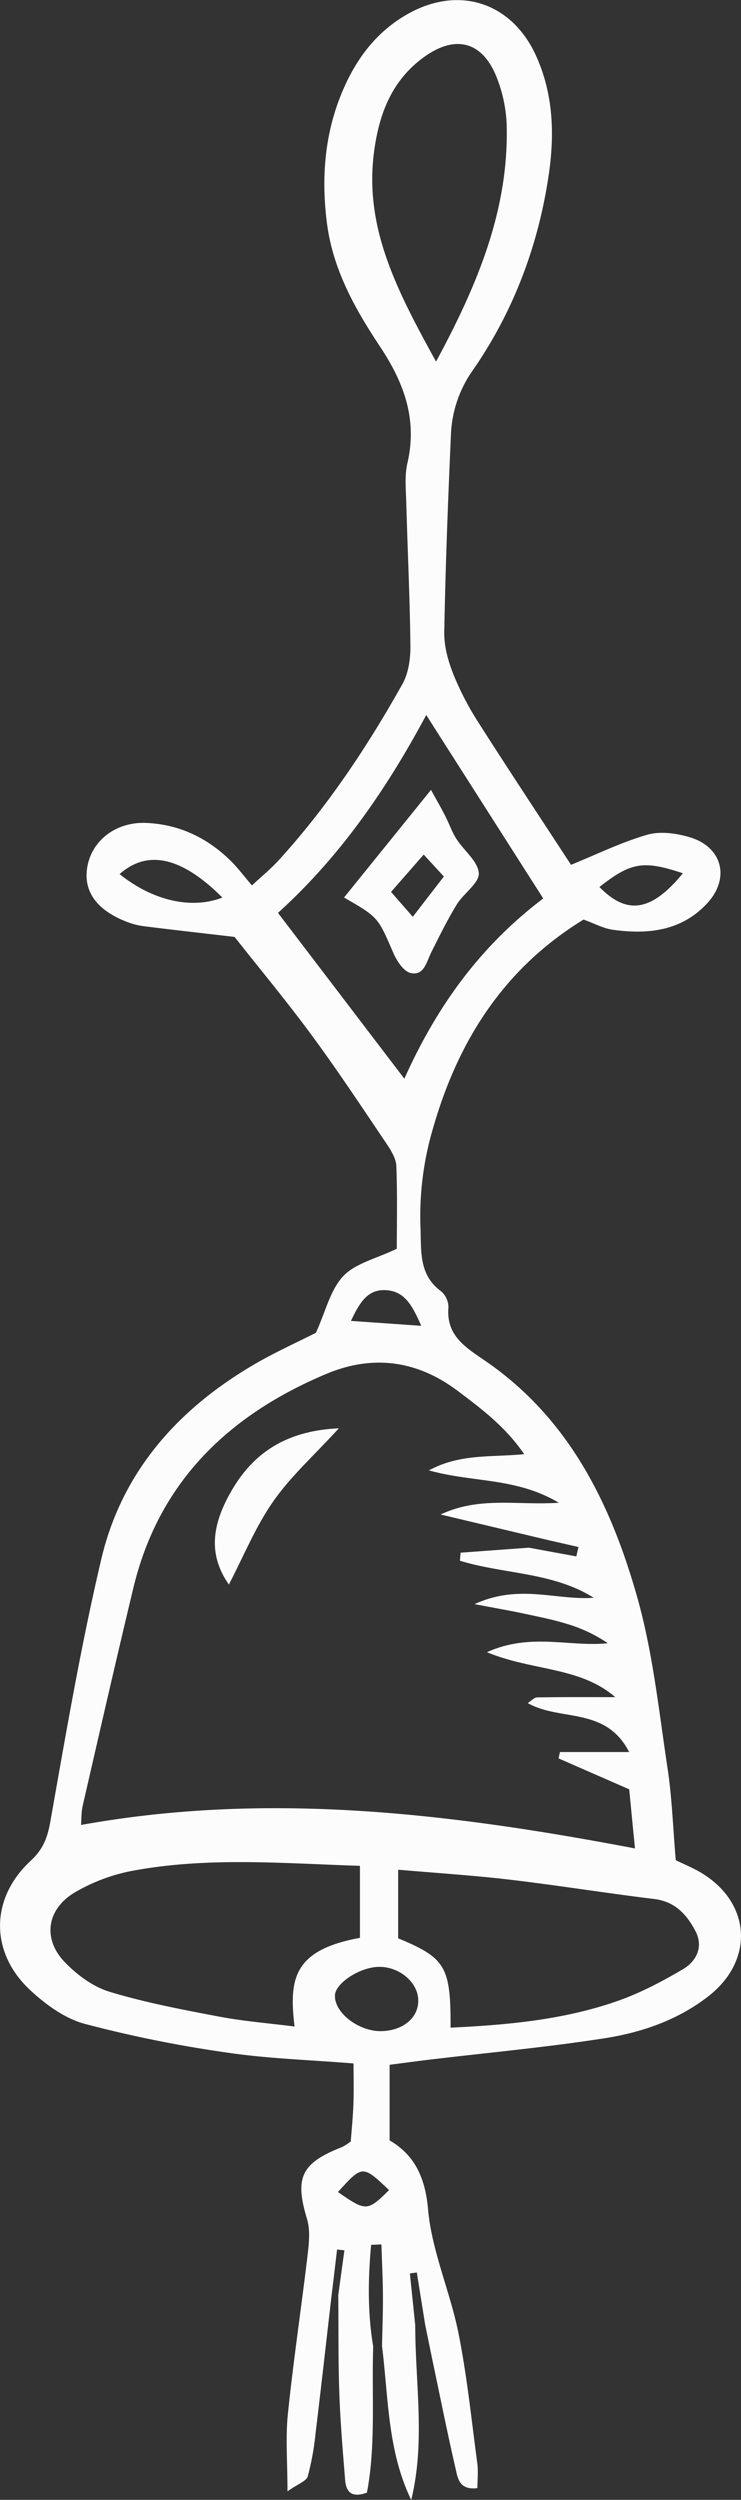 <svg xmlns="http://www.w3.org/2000/svg" width="320.53" height="1080" viewBox="0 0 320.53 1080"><rect x="0" y="0" width="320.53" height="1080" fill="#333333" stroke="none"/><g id="Слой_2" data-name="Слой 2"><g id="set03_437395046"><g id="set03_437395046-2" data-name="set03_437395046"><path d="M143.44 991.56c-2.3 19.89-4.52 39.79-6.94 59.67a115.35 115.35.0 0 1-3.38 18.62c-.61 2.07-4.22 3.25-8.77 6.46.0-12.92-.87-23.29.18-33.46 2.38-23 5.84-46 8.57-69 .59-5 1.13-10.52-.29-15.19-5.41-17.84-2.6-24.16 15.23-31.11a28.22 28.22.0 0 0 3.69-2.38c.36-4.89.94-10.55 1.15-16.21s.05-11.27.05-17.5c-19.16-1.55-37-2.08-54.62-4.68a538.54 538.54.0 0 1-61.74-12.45c-8.66-2.35-17-8.45-23.74-14.77-17.3-16.3-17-39.51.42-55.63 5.51-5.08 7.32-10.12 8.58-17.26 6.7-37.83 13.18-75.78 22-113.15s32.71-64.35 65.4-83.63c9.47-5.59 19.58-10.1 27.42-14.1 4.24-9.27 6.24-18.58 11.84-24.48 5.28-5.57 14.33-7.57 23.15-11.82.0-10.56.29-23.16-.2-35.74-.13-3.28-2.29-6.75-4.24-9.65-10.62-15.72-21.09-31.56-32.34-46.82-10.93-14.83-22.73-29-33.4-42.51-13.79-1.61-26.73-3.05-39.66-4.68A31.06 31.06.0 0 1 54.24 398c-12.7-5.07-18.33-13.26-16.44-23.64 2.07-11.39 12.45-19.43 25.63-18.83 14.23.65 26.46 6.53 36.56 16.57 2.92 2.9 5.41 6.24 9 10.42 4.19-3.91 8.14-7.13 11.55-10.86 21.08-23.1 38.31-49 53.55-76.16 2.62-4.69 3.49-10.94 3.44-16.46-.22-20.55-1.23-41.1-1.78-61.65-.16-5.79-.79-11.82.49-17.35 4.4-19-1.57-34.85-11.92-50.41-10.8-16.24-20.34-33.27-22.9-53.26-2.67-20.86-.78-41.07 8.19-60.25 5.92-12.67 14.48-23.21 26.94-30.17 22-12.31 44.76-4.92 55.26 18 7.52 16.44 8.12 33.89 5.6 51.22-4.45 30.64-15.19 59.24-32.84 84.73a51.39 51.39.0 0 0-9.51 27.84c-1.27 28.44-2.36 56.9-2.89 85.36-.11 6.06 1.67 12.47 3.93 18.18a126.69 126.69.0 0 0 10.93 21C220.31 333.08 234 353.7 247 373.62c11.22-4.55 21.84-9.79 33-13 5.63-1.61 12.66-.63 18.46 1.12 14 4.23 17.45 17.68 7.45 28.5-11.1 12-25.68 13.57-40.87 11.43-4.07-.57-7.92-2.71-12.62-4.39-33.84 20.72-54.05 51.51-65.12 90.19a133.53 133.53.0 0 0-5.41 42.94c.39 9.87-.84 20.24 8.79 27.36a9.21 9.21.0 0 1 3.3 6.93c-1.09 12.14 7.19 17.26 15.59 23 36.55 24.87 54.79 62.19 66.21 102.85 6.65 23.66 9.22 48.51 12.91 72.94 2 13 2.42 26.22 3.62 40.17 3.35 1.63 7.2 3.18 10.73 5.27 21.84 12.89 23.48 37.84 3.39 53.49-13.21 10.29-28.84 15.66-45 18.17-25 3.89-50.16 6.19-75.26 9.18-5.6.67-11.19 1.43-17.64 2.26v32.67c10.3 6 15.36 15.34 16.62 29.67 1.58 18.07 9.52 35.49 13.14 53.5 3.73 18.56 5.64 37.48 8.16 56.27.47 3.51.06 7.13.06 10.79-8.12 1-8.56-4.65-9.53-8.85-3.33-14.36-6.22-28.82-9.26-43.25-1.3-6.19-2.55-12.38-3.82-18.58l-3.6-22.49-3 .43q1.17 11.24 2.32 22.45c0 25.06 4.43 50.24-1.74 75.38-10.28-21.17-9.83-44.12-12.63-66.45.15-7.34.43-14.69.39-22s-.42-14.62-.65-21.93l-4.46.19c-1.33 14.57-1.58 29.17.9 43.86-.69 21.24 1.19 42.64-2.71 63.19-7.07 2.55-9.06-.79-9.44-5.54-1-12.49-2.07-25-2.5-37.52-.5-14.1-.33-28.23-.45-42.34q1.32-9.64 2.65-19.3l-3.18-.33Q144.66 981.68 143.44 991.56zm94.56-326L190.61 654.3c16.85-7.91 32.83-3.89 51.11-5.07-18.36-11-37.28-8.67-56.19-14 13.51-7.28 26.79-5.58 41.21-7-8.1-11.83-18.48-19.63-28.89-27.43-17.57-13.18-36.77-15.62-56.75-7.22-42.16 17.72-72.42 46.6-83.43 92.5C50.17 717.34 43 748.66 35.8 780c-.66 2.86-.54 5.9-.75 8.43 80.85-14.59 159.74-5.06 239.63 10.14-1-9.75-1.75-17.9-2.5-25.54l-30.59-13.37c.21-.91.43-1.83.64-2.74h29.91c-10.15-19.78-29.75-13.15-43.85-21.14 1.48-.94 2.76-2.44 4.06-2.46 11.26-.19 22.53-.11 33.79-.11C250.9 720 230.53 722 210.64 713.79c18.9-8.54 35.66-2.16 52.29-3.88A64 64 0 0 0 245 701.49c-6-1.84-12.26-3.07-18.44-4.39s-12.18-2.34-21.28-4.07c19.34-8.9 35.3-1.56 51.51-2.76-17.54-11.09-38.78-10.16-57.85-16l.3-3.47 29.51-2.17 20.54 3.77c.32-1.36.63-2.71.95-4.06zM155.7 837.2V806.08c-33.73-1.07-66.78-4-99.6 2.38a77.87 77.87.0 0 0-23.36 8.89c-12.47 7.14-14.55 20.19-4.68 30.39 5.28 5.47 12.21 10.6 19.35 12.76 15.5 4.69 31.53 7.72 47.48 10.74 10.56 2 21.34 2.84 32.52 4.26C125 855.06 126.76 842.48 155.7 837.2zM194.9 876c24.63-1.18 49.09-3.37 72.45-11.61 9.8-3.45 19.21-8.41 28.18-13.72 5.78-3.42 8.82-9.66 5.31-16.37-3.7-7.08-8.79-12.78-17.8-13.88-20.87-2.54-41.64-5.9-62.52-8.36-15.9-1.87-31.9-2.88-48.29-4.3V837.4C192.75 845.89 195 849.66 194.9 876zm-10.52-567.1c-17.84 33.27-38 61.84-64.14 85.49 18.11 23.72 36.06 47.25 54.67 71.64 13.68-30.48 32.24-56.82 60.07-77.87zm4.24-152.68c18.28-33.8 31.51-66 30.55-102.34A61.73 61.73.0 0 0 215.08 34c-6.18-16.24-18.2-19.42-32.31-8.88-13.53 10.1-18.88 24.43-21 40.7C157.52 98.71 171.93 125.84 188.62 156.24zM165.09 877.5c9.47-.25 16.12-6 15.83-13.61-.3-7.85-8.7-14.59-17.64-14.14-8 .4-18 7-18.38 12.11C144.41 869.43 155.16 877.76 165.09 877.5zM51.74 377.63c14.47 11.64 31.34 15.29 44.45 10.13C78.89 370.47 64.05 366.74 51.74 377.63zm243.65-.36c-17.16-5.72-22.47-4.74-36.1 5.93C271.18 395.38 281.74 393.91 295.39 377.27zM151.82 570.66l30.42 2.12c-3.82-8.44-7-15.17-15.76-15.42C159.17 557.15 155.66 562.42 151.82 570.66zM146.19 947c12.14 8.45 12.74 8.41 22.11-.83C156.81 935.31 156.81 935.31 146.19 947z" fill="#fcfcfc"/><path d="M146.57 617.07c-10.62 11.6-20.77 20.69-28.38 31.56S105.41 672.24 99 684.56c-8.6-12.36-8.14-25.26 2-41.95C110.85 626.45 125.4 618 146.57 617.07z" fill="#fcfcfc"/><path d="M148.81 387.76l37.62-46.51c3 5.38 4.68 8.34 6.23 11.39 1.65 3.23 2.81 6.74 4.75 9.77 3.25 5.08 9.41 9.75 9.7 14.85.23 4.28-6.59 8.68-9.53 13.49-4.06 6.64-7.51 13.66-11 20.62-2.08 4.12-3.08 10.28-8.93 9-3-.65-6-5.19-7.48-8.63C163.49 396.34 163.69 396.25 148.81 387.76zm34.46-18.56-14.12 16.13 9.41 10.75L192 378.67z" fill="#fcfcfc"/></g></g></g></svg>